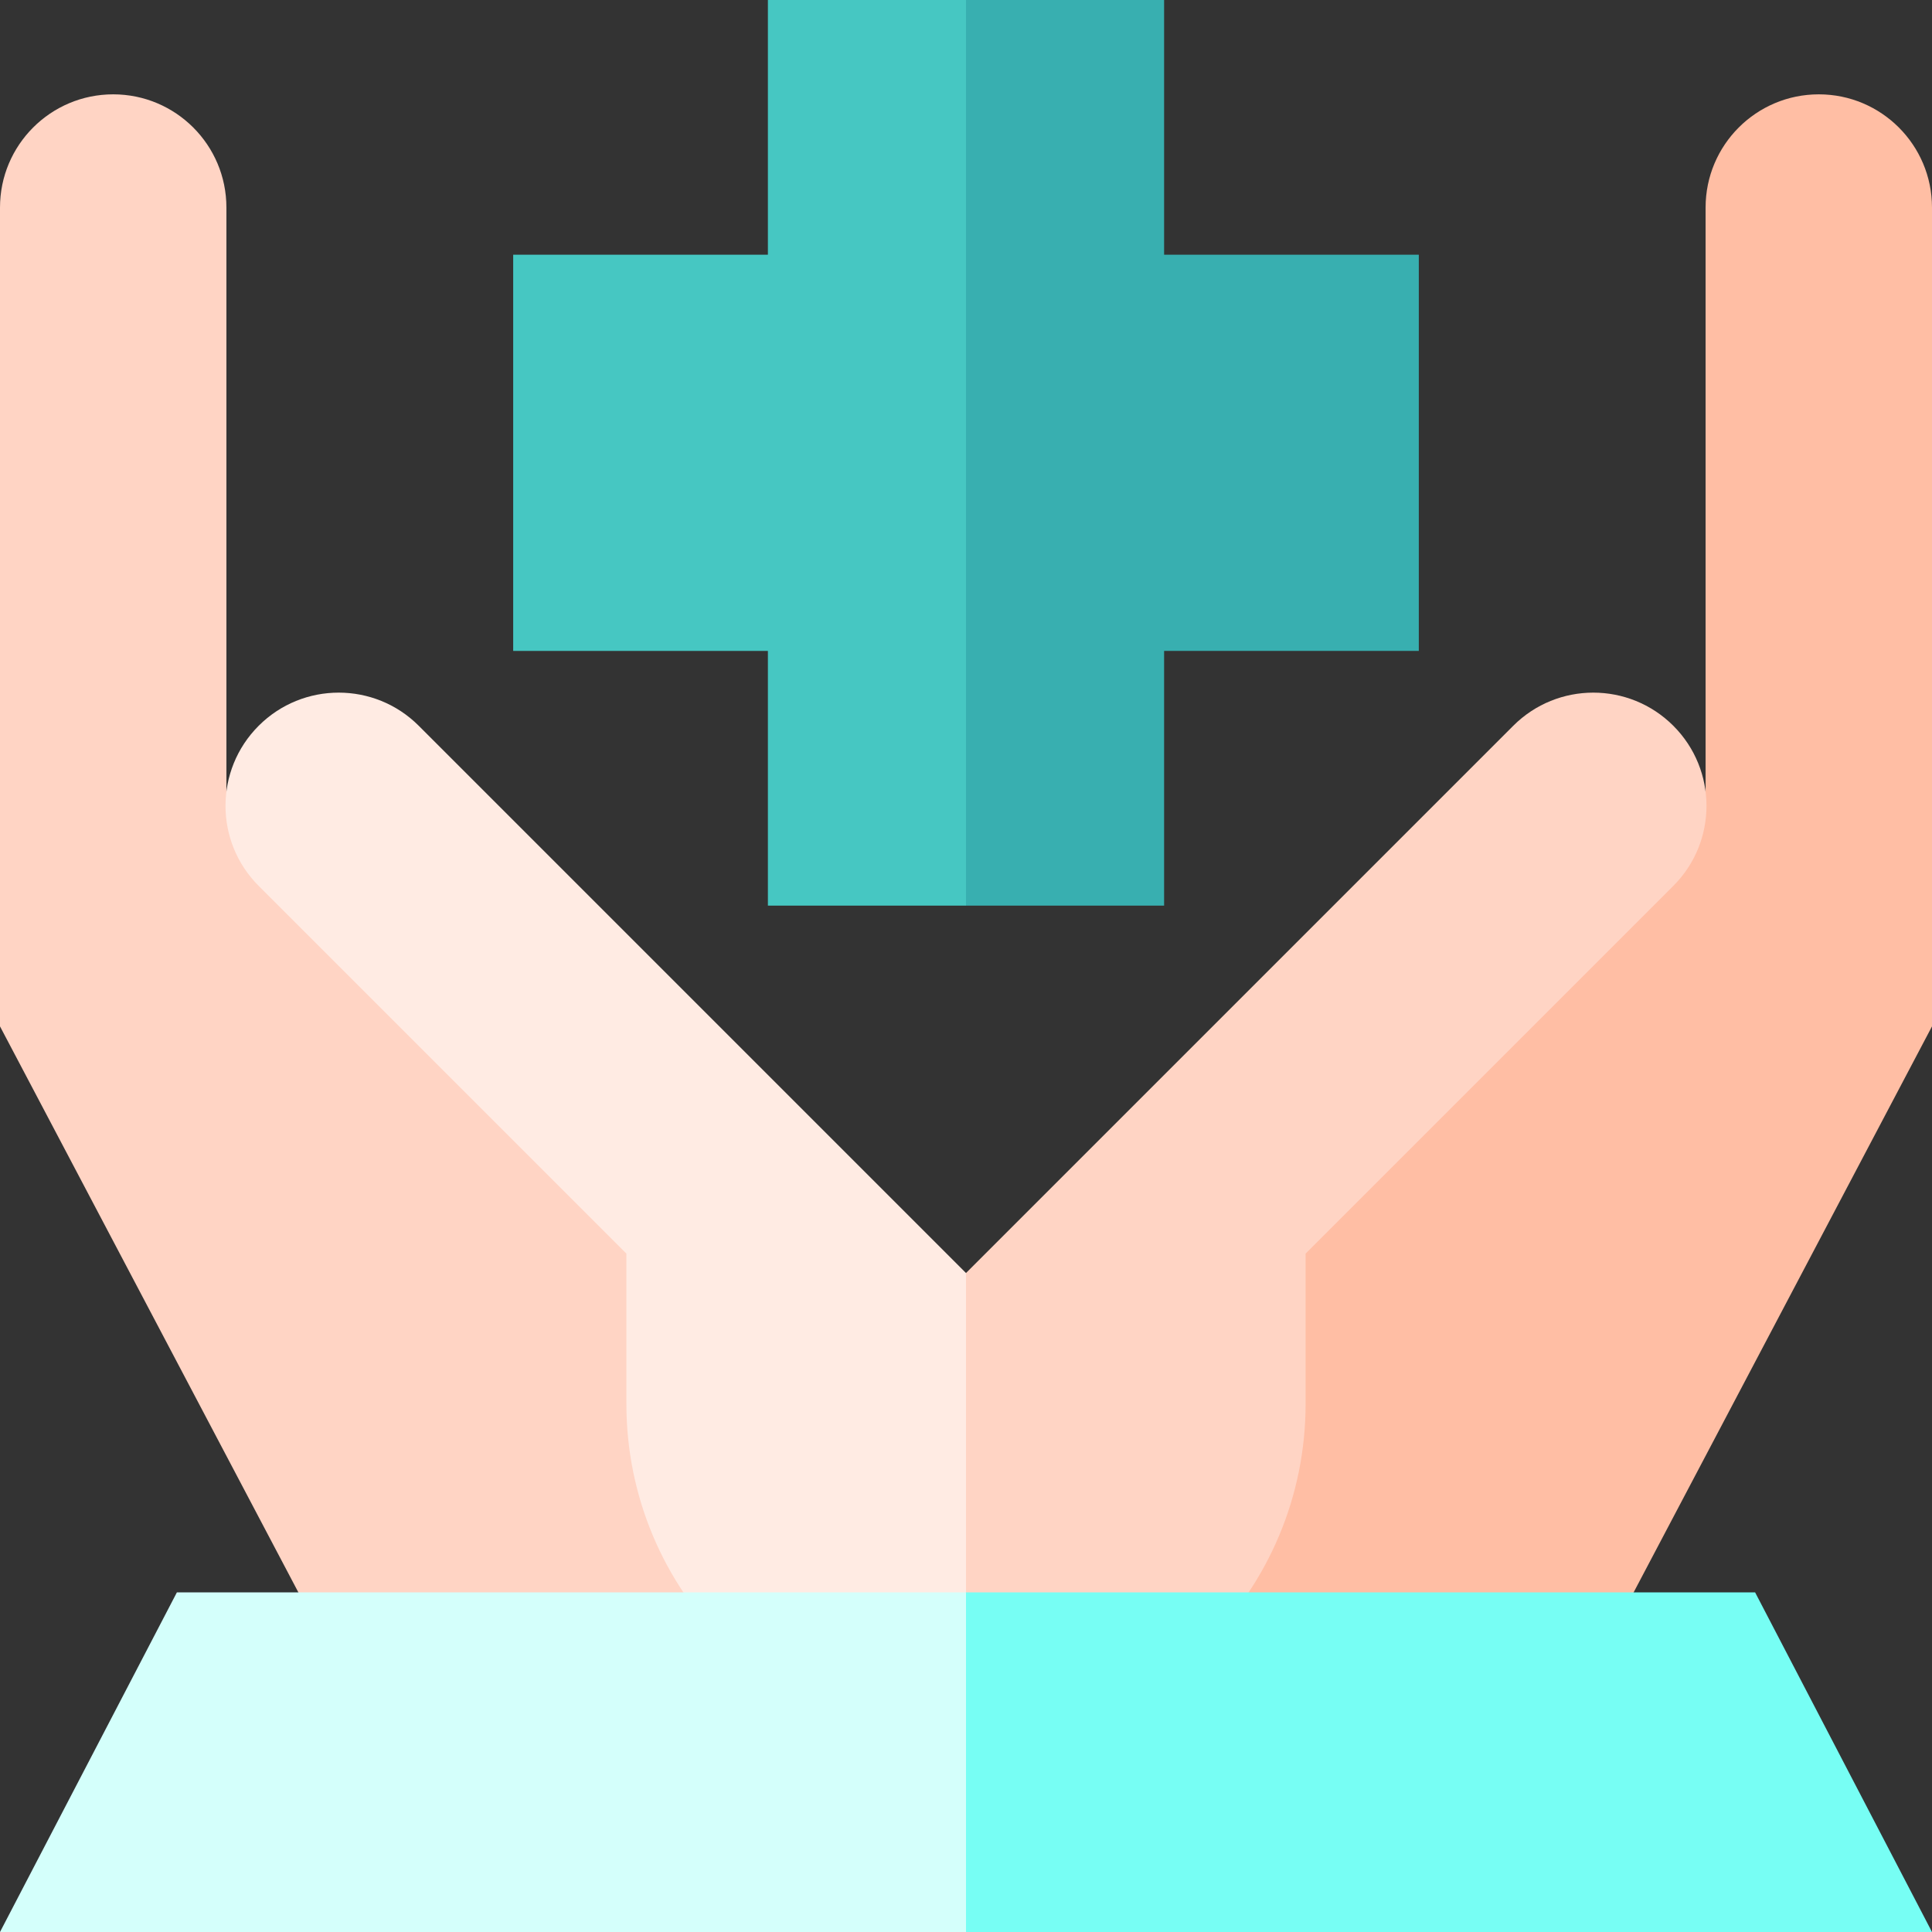 <svg id="Capa_1" enable-background="new 0 0 512 512" height="512" viewBox="0 0 512 512" width="512" xmlns="http://www.w3.org/2000/svg"><rect x="0" y="0" width="512" height="512" fill="#333333" stroke="none"/><g><path d="m512 272v-217c0-16.569-13.431-30-30-30s-30 13.431-30 30v154.77l-256 212.23 60 70h140.025z" fill="#ffbea4"/><path d="m346 372v-39.782l97.452-97.452c11.716-11.716 11.716-30.711 0-42.426-11.716-11.716-30.71-11.716-42.426 0l-180.006 180.005 34.98 89.655c50.127 0 90-40.5 90-90z" fill="#ffd4c4"/><path d="m0 272v-217c0-16.569 13.431-30 30-30s30 13.431 30 30v154.77l136 122.448 60 129.781v30.001h-140.025z" fill="#ffd4c4"/><path d="m166 372v-39.782l-97.452-97.452c-11.716-11.716-11.716-30.711 0-42.426s30.71-11.716 42.426 0l145.028 145.028-.002 124.632c-50.127 0-90-40.5-90-90z" fill="#ffebe3"/><path d="m256 422h209.125l46.875 90h-256l-60-45z" fill="#77fef4"/><path d="m256 512h-256l46.875-90h209.125z" fill="#d4fffb"/><path d="m308.5 67.5v-67.5h-52.5l-60 120 60 120h52.5v-67.5h67.5v-105z" fill="#38afb0"/><path d="m203.5 0v67.5h-67.5v105h67.5v67.5h52.5v-240z" fill="#46c7c2"/></g></svg>